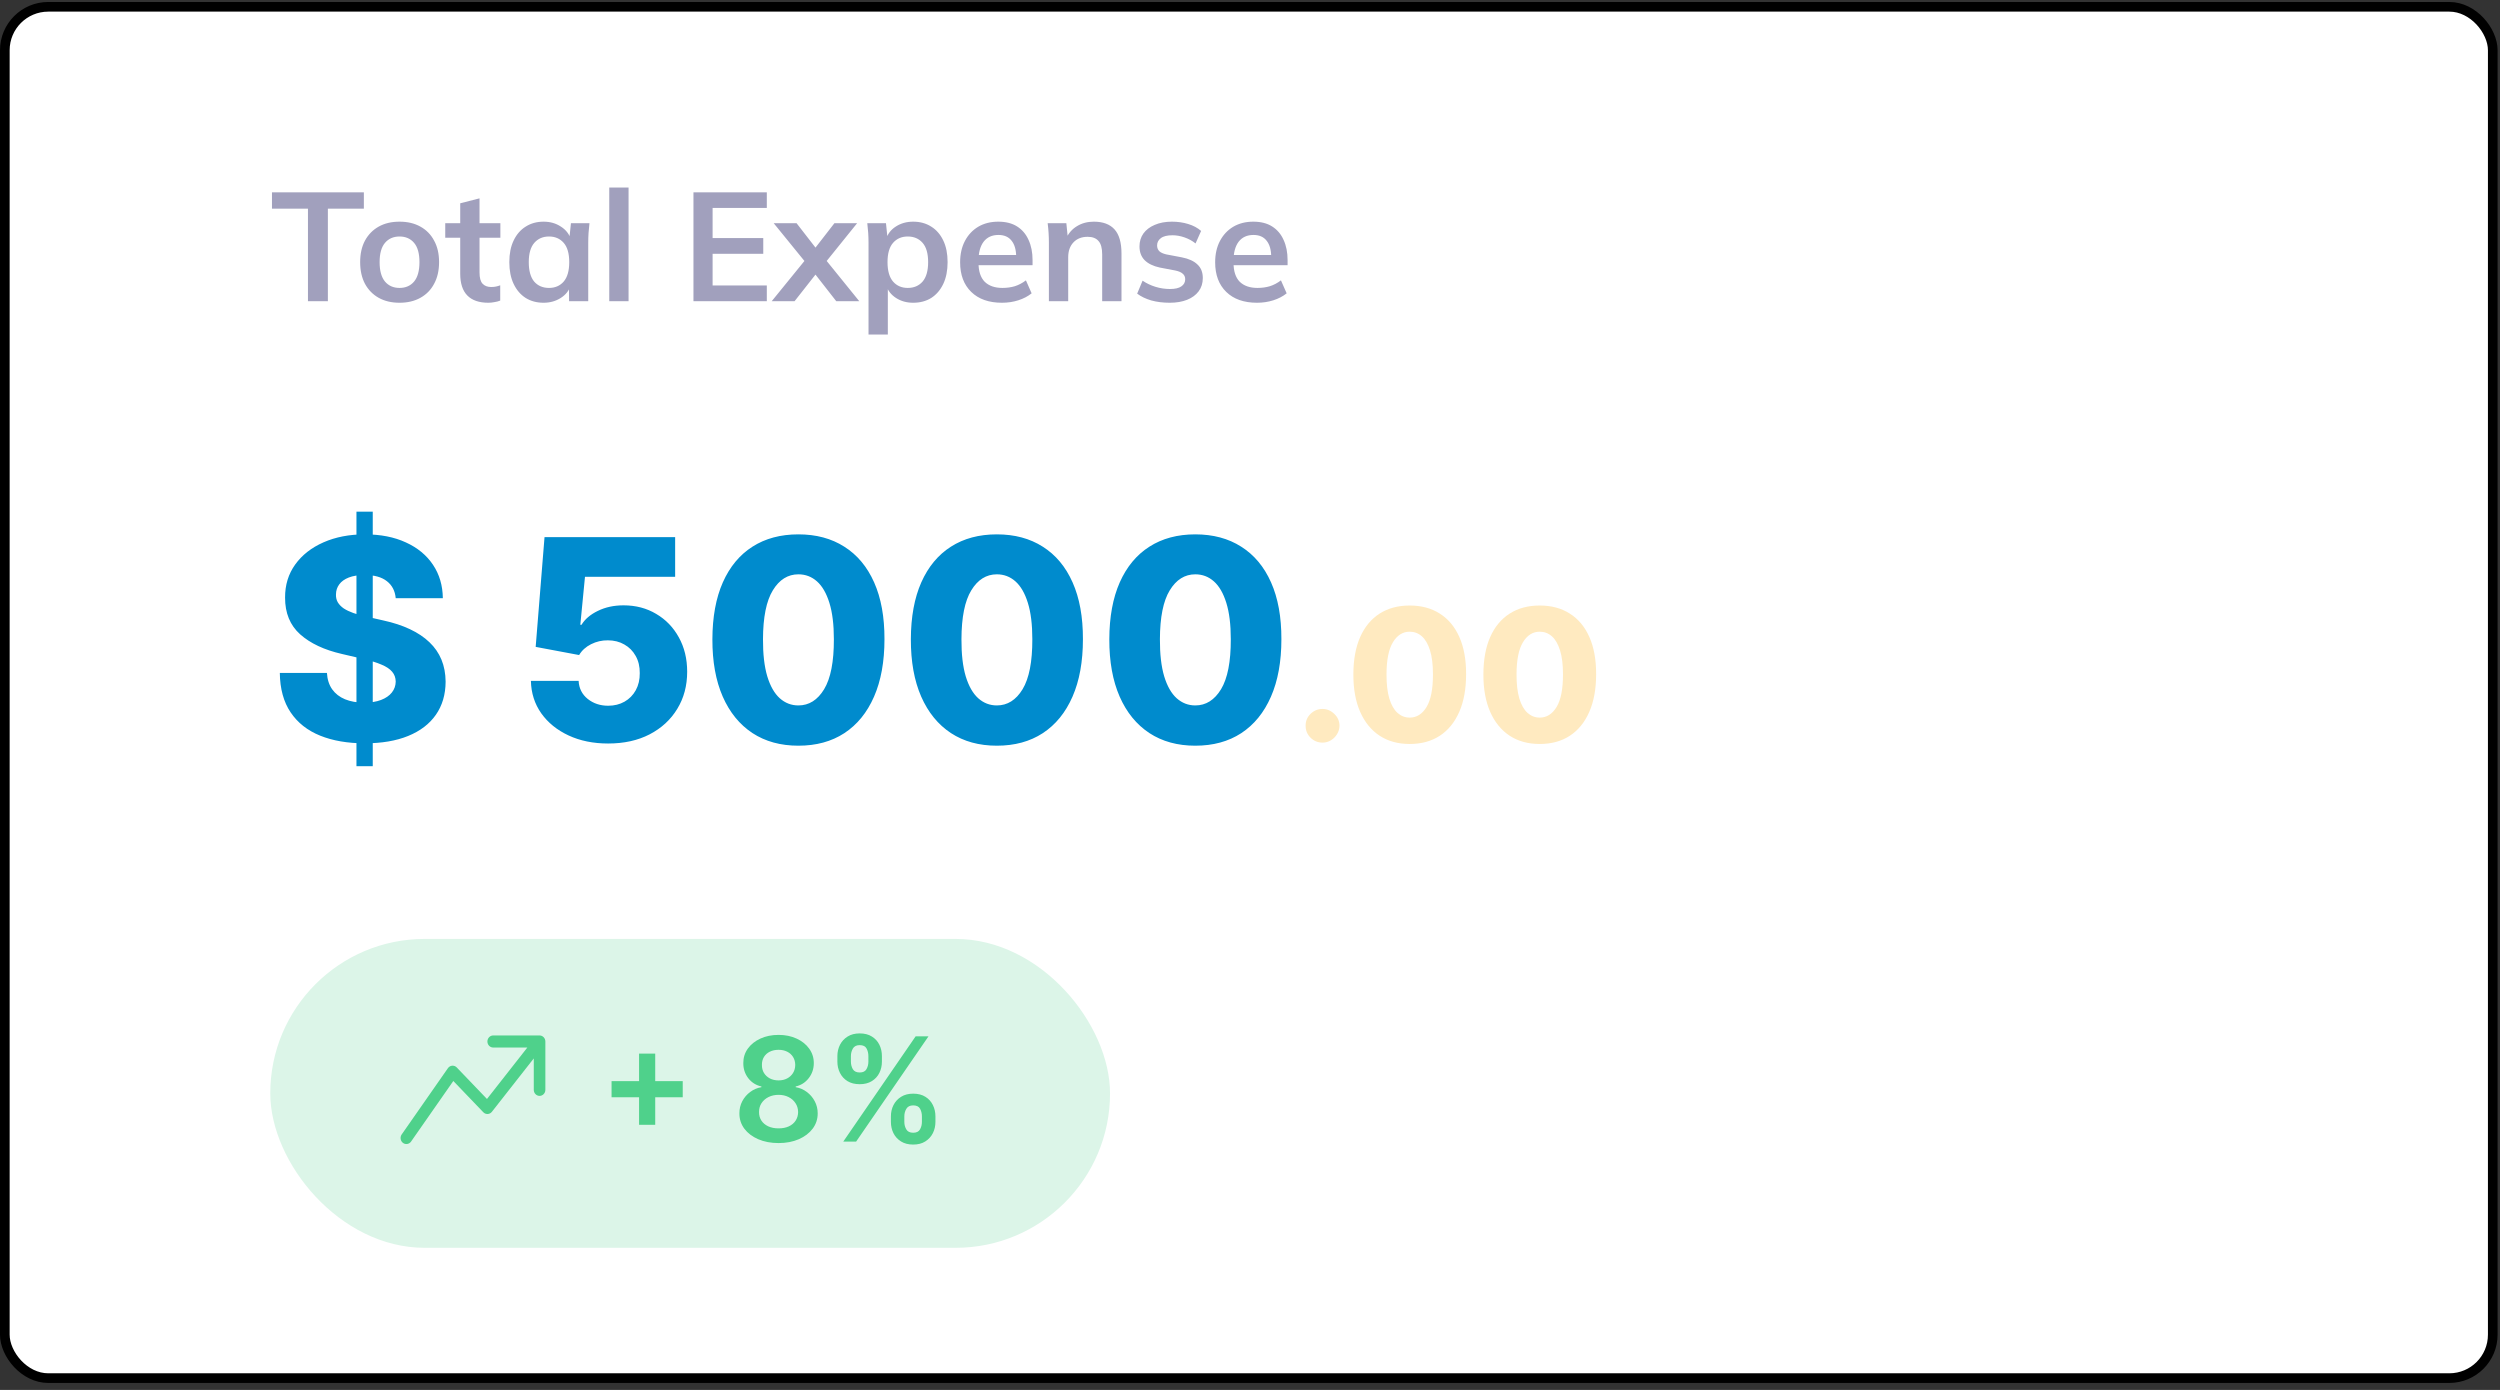 <svg width="259" height="144" viewBox="0 0 259 144" fill="none" xmlns="http://www.w3.org/2000/svg">
<rect x="0" y="0" width="259" height="144" fill="#333333" stroke="none"/>
<rect x="0.5" y="0.705" width="257.75" height="142.068" rx="4.5" fill="white"/>
<rect x="0.5" y="0.705" width="257.75" height="142.068" rx="4.5" stroke="black"/>
<path d="M31.904 31.205V21.621H28.176V19.925H37.696V21.621H33.968V31.205H31.904ZM41.392 31.365C40.56 31.365 39.84 31.194 39.232 30.853C38.624 30.512 38.15 30.026 37.808 29.397C37.478 28.768 37.312 28.021 37.312 27.157C37.312 26.293 37.478 25.552 37.808 24.933C38.15 24.304 38.624 23.818 39.232 23.477C39.84 23.136 40.56 22.965 41.392 22.965C42.224 22.965 42.944 23.136 43.552 23.477C44.171 23.818 44.646 24.304 44.976 24.933C45.318 25.552 45.488 26.293 45.488 27.157C45.488 28.021 45.318 28.768 44.976 29.397C44.646 30.026 44.171 30.512 43.552 30.853C42.944 31.194 42.224 31.365 41.392 31.365ZM41.392 29.829C42.022 29.829 42.523 29.61 42.896 29.173C43.27 28.725 43.456 28.053 43.456 27.157C43.456 26.261 43.27 25.594 42.896 25.157C42.523 24.72 42.022 24.501 41.392 24.501C40.763 24.501 40.262 24.72 39.888 25.157C39.515 25.594 39.328 26.261 39.328 27.157C39.328 28.053 39.515 28.725 39.888 29.173C40.262 29.61 40.763 29.829 41.392 29.829ZM50.591 31.365C49.631 31.365 48.906 31.114 48.415 30.613C47.924 30.112 47.679 29.36 47.679 28.357V24.629H46.127V23.125H47.679V21.061L49.679 20.549V23.125H51.839V24.629H49.679V28.229C49.679 28.784 49.785 29.173 49.999 29.397C50.212 29.621 50.505 29.733 50.879 29.733C51.081 29.733 51.252 29.717 51.391 29.685C51.54 29.653 51.684 29.61 51.823 29.557V31.141C51.642 31.216 51.439 31.269 51.215 31.301C51.002 31.344 50.794 31.365 50.591 31.365ZM56.317 31.365C55.613 31.365 54.995 31.2 54.461 30.869C53.928 30.528 53.512 30.042 53.213 29.413C52.915 28.784 52.765 28.032 52.765 27.157C52.765 26.282 52.915 25.536 53.213 24.917C53.512 24.288 53.928 23.808 54.461 23.477C54.995 23.136 55.613 22.965 56.317 22.965C57 22.965 57.597 23.136 58.109 23.477C58.632 23.808 58.979 24.256 59.149 24.821H58.973L59.149 23.125H61.069C61.037 23.456 61.005 23.792 60.973 24.133C60.952 24.474 60.941 24.81 60.941 25.141V31.205H58.957L58.941 29.541H59.133C58.963 30.096 58.616 30.538 58.093 30.869C57.571 31.2 56.979 31.365 56.317 31.365ZM56.877 29.829C57.507 29.829 58.013 29.61 58.397 29.173C58.781 28.725 58.973 28.053 58.973 27.157C58.973 26.261 58.781 25.594 58.397 25.157C58.013 24.72 57.507 24.501 56.877 24.501C56.248 24.501 55.741 24.72 55.357 25.157C54.973 25.594 54.781 26.261 54.781 27.157C54.781 28.053 54.968 28.725 55.341 29.173C55.725 29.61 56.237 29.829 56.877 29.829ZM63.119 31.205V19.429H65.119V31.205H63.119ZM71.842 31.205V19.925H79.442V21.541H73.826V24.661H79.074V26.293H73.826V29.573H79.442V31.205H71.842ZM79.949 31.205L83.709 26.581V27.493L80.157 23.125H82.525L84.845 26.117H84.125L86.445 23.125H88.797L85.277 27.493V26.581L89.021 31.205H86.637L84.125 27.989H84.845L82.317 31.205H79.949ZM89.979 34.661V25.141C89.979 24.81 89.968 24.474 89.947 24.133C89.925 23.792 89.893 23.456 89.851 23.125H91.787L91.963 24.821H91.787C91.947 24.256 92.283 23.808 92.795 23.477C93.317 23.136 93.92 22.965 94.603 22.965C95.317 22.965 95.941 23.136 96.475 23.477C97.008 23.808 97.424 24.288 97.723 24.917C98.021 25.536 98.171 26.282 98.171 27.157C98.171 28.032 98.021 28.784 97.723 29.413C97.424 30.042 97.008 30.528 96.475 30.869C95.941 31.2 95.317 31.365 94.603 31.365C93.931 31.365 93.339 31.2 92.827 30.869C92.315 30.538 91.973 30.096 91.803 29.541H91.979V34.661H89.979ZM94.043 29.829C94.683 29.829 95.195 29.61 95.579 29.173C95.963 28.725 96.155 28.053 96.155 27.157C96.155 26.261 95.963 25.594 95.579 25.157C95.195 24.72 94.683 24.501 94.043 24.501C93.413 24.501 92.907 24.72 92.523 25.157C92.139 25.594 91.947 26.261 91.947 27.157C91.947 28.053 92.139 28.725 92.523 29.173C92.907 29.61 93.413 29.829 94.043 29.829ZM103.805 31.365C102.45 31.365 101.389 30.992 100.621 30.245C99.853 29.498 99.469 28.474 99.469 27.173C99.469 26.33 99.634 25.594 99.965 24.965C100.295 24.336 100.754 23.845 101.341 23.493C101.938 23.141 102.631 22.965 103.421 22.965C104.199 22.965 104.85 23.13 105.373 23.461C105.895 23.792 106.29 24.256 106.557 24.853C106.834 25.45 106.973 26.149 106.973 26.949V27.477H101.085V26.421H105.549L105.277 26.645C105.277 25.898 105.117 25.328 104.797 24.933C104.487 24.538 104.034 24.341 103.437 24.341C102.775 24.341 102.263 24.576 101.901 25.045C101.549 25.514 101.373 26.17 101.373 27.013V27.221C101.373 28.096 101.586 28.752 102.013 29.189C102.45 29.616 103.063 29.829 103.853 29.829C104.311 29.829 104.738 29.77 105.133 29.653C105.538 29.525 105.922 29.322 106.285 29.045L106.877 30.389C106.493 30.698 106.034 30.938 105.501 31.109C104.967 31.28 104.402 31.365 103.805 31.365ZM108.666 31.205V25.141C108.666 24.81 108.655 24.474 108.634 24.133C108.613 23.792 108.581 23.456 108.538 23.125H110.474L110.634 24.725H110.442C110.698 24.16 111.077 23.728 111.578 23.429C112.079 23.12 112.661 22.965 113.322 22.965C114.271 22.965 114.986 23.232 115.466 23.765C115.946 24.298 116.186 25.13 116.186 26.261V31.205H114.186V26.357C114.186 25.706 114.058 25.242 113.802 24.965C113.557 24.677 113.183 24.533 112.682 24.533C112.063 24.533 111.573 24.725 111.21 25.109C110.847 25.493 110.666 26.005 110.666 26.645V31.205H108.666ZM121.187 31.365C120.493 31.365 119.853 31.285 119.267 31.125C118.691 30.954 118.205 30.72 117.811 30.421L118.371 29.077C118.776 29.354 119.224 29.568 119.715 29.717C120.205 29.866 120.701 29.941 121.203 29.941C121.736 29.941 122.131 29.85 122.387 29.669C122.653 29.488 122.787 29.242 122.787 28.933C122.787 28.688 122.701 28.496 122.531 28.357C122.371 28.208 122.109 28.096 121.747 28.021L120.147 27.717C119.464 27.568 118.941 27.312 118.579 26.949C118.227 26.586 118.051 26.112 118.051 25.525C118.051 25.024 118.184 24.581 118.451 24.197C118.728 23.813 119.117 23.514 119.619 23.301C120.131 23.077 120.728 22.965 121.411 22.965C122.008 22.965 122.568 23.045 123.091 23.205C123.624 23.365 124.072 23.605 124.435 23.925L123.859 25.221C123.528 24.954 123.149 24.746 122.723 24.597C122.296 24.448 121.88 24.373 121.475 24.373C120.92 24.373 120.515 24.474 120.259 24.677C120.003 24.869 119.875 25.12 119.875 25.429C119.875 25.664 119.949 25.861 120.099 26.021C120.259 26.17 120.504 26.282 120.835 26.357L122.435 26.661C123.149 26.8 123.688 27.045 124.051 27.397C124.424 27.738 124.611 28.208 124.611 28.805C124.611 29.338 124.467 29.797 124.179 30.181C123.891 30.565 123.491 30.858 122.979 31.061C122.467 31.264 121.869 31.365 121.187 31.365ZM130.226 31.365C128.872 31.365 127.81 30.992 127.042 30.245C126.274 29.498 125.89 28.474 125.89 27.173C125.89 26.33 126.056 25.594 126.386 24.965C126.717 24.336 127.176 23.845 127.762 23.493C128.36 23.141 129.053 22.965 129.842 22.965C130.621 22.965 131.272 23.13 131.794 23.461C132.317 23.792 132.712 24.256 132.978 24.853C133.256 25.45 133.394 26.149 133.394 26.949V27.477H127.506V26.421H131.97L131.698 26.645C131.698 25.898 131.538 25.328 131.218 24.933C130.909 24.538 130.456 24.341 129.858 24.341C129.197 24.341 128.685 24.576 128.322 25.045C127.97 25.514 127.794 26.17 127.794 27.013V27.221C127.794 28.096 128.008 28.752 128.434 29.189C128.872 29.616 129.485 29.829 130.274 29.829C130.733 29.829 131.16 29.77 131.554 29.653C131.96 29.525 132.344 29.322 132.706 29.045L133.298 30.389C132.914 30.698 132.456 30.938 131.922 31.109C131.389 31.28 130.824 31.365 130.226 31.365Z" fill="#A1A0BD"/>
<path d="M36.929 79.376V53.012H38.617V79.376H36.929ZM40.996 61.971C40.928 61.216 40.622 60.629 40.08 60.21C39.544 59.785 38.779 59.572 37.783 59.572C37.124 59.572 36.575 59.658 36.136 59.829C35.696 60.001 35.367 60.238 35.147 60.54C34.927 60.835 34.814 61.175 34.807 61.559C34.793 61.875 34.855 62.153 34.992 62.394C35.137 62.634 35.343 62.847 35.61 63.032C35.885 63.211 36.215 63.368 36.599 63.506C36.983 63.643 37.416 63.763 37.897 63.866L39.709 64.278C40.753 64.505 41.673 64.807 42.469 65.184C43.272 65.562 43.945 66.012 44.488 66.534C45.037 67.055 45.452 67.656 45.734 68.336C46.015 69.015 46.159 69.778 46.166 70.622C46.159 71.954 45.823 73.097 45.157 74.051C44.491 75.006 43.533 75.737 42.284 76.245C41.041 76.753 39.541 77.007 37.783 77.007C36.019 77.007 34.481 76.743 33.17 76.214C31.858 75.685 30.839 74.882 30.111 73.804C29.383 72.726 29.009 71.363 28.989 69.716H33.87C33.911 70.395 34.093 70.962 34.416 71.415C34.739 71.868 35.181 72.211 35.744 72.445C36.314 72.678 36.973 72.795 37.722 72.795C38.408 72.795 38.992 72.702 39.472 72.517C39.96 72.332 40.334 72.074 40.595 71.745C40.856 71.415 40.99 71.037 40.996 70.612C40.99 70.213 40.866 69.874 40.626 69.592C40.385 69.304 40.015 69.057 39.514 68.851C39.019 68.638 38.388 68.442 37.619 68.264L35.415 67.749C33.589 67.33 32.15 66.654 31.1 65.72C30.049 64.779 29.528 63.509 29.534 61.91C29.528 60.605 29.878 59.462 30.585 58.48C31.292 57.498 32.27 56.733 33.52 56.184C34.769 55.635 36.194 55.36 37.794 55.36C39.428 55.36 40.845 55.638 42.047 56.194C43.255 56.743 44.192 57.516 44.858 58.511C45.524 59.507 45.864 60.66 45.878 61.971H40.996ZM63.004 77.028C61.466 77.028 60.1 76.749 58.905 76.193C57.711 75.637 56.767 74.872 56.073 73.897C55.387 72.922 55.03 71.803 55.002 70.54H59.945C59.986 71.315 60.302 71.94 60.893 72.414C61.483 72.881 62.187 73.114 63.004 73.114C63.642 73.114 64.209 72.973 64.703 72.692C65.197 72.41 65.585 72.016 65.867 71.508C66.148 70.993 66.286 70.402 66.279 69.736C66.286 69.057 66.145 68.463 65.856 67.955C65.575 67.447 65.184 67.052 64.683 66.77C64.188 66.482 63.618 66.338 62.973 66.338C62.362 66.331 61.782 66.465 61.233 66.74C60.69 67.014 60.278 67.388 59.997 67.862L55.496 67.017L56.413 55.648H69.945V59.757H60.604L60.12 64.731H60.244C60.594 64.148 61.157 63.667 61.933 63.29C62.716 62.905 63.605 62.713 64.6 62.713C65.863 62.713 66.989 63.008 67.978 63.599C68.974 64.182 69.756 64.992 70.326 66.029C70.903 67.066 71.191 68.253 71.191 69.592C71.191 71.041 70.848 72.325 70.161 73.444C69.481 74.563 68.527 75.442 67.298 76.08C66.076 76.712 64.645 77.028 63.004 77.028ZM82.712 77.254C80.872 77.254 79.286 76.818 77.954 75.946C76.623 75.067 75.596 73.808 74.875 72.167C74.154 70.519 73.797 68.538 73.804 66.225C73.811 63.911 74.171 61.947 74.886 60.334C75.606 58.714 76.629 57.481 77.954 56.637C79.286 55.785 80.872 55.36 82.712 55.36C84.552 55.36 86.138 55.785 87.47 56.637C88.809 57.481 89.839 58.714 90.56 60.334C91.281 61.954 91.638 63.918 91.631 66.225C91.631 68.545 91.27 70.529 90.549 72.177C89.828 73.825 88.802 75.085 87.47 75.957C86.145 76.822 84.559 77.254 82.712 77.254ZM82.712 73.083C83.811 73.083 84.7 72.524 85.379 71.405C86.059 70.279 86.396 68.552 86.389 66.225C86.389 64.7 86.234 63.444 85.925 62.455C85.616 61.46 85.187 60.718 84.638 60.231C84.089 59.743 83.447 59.5 82.712 59.5C81.621 59.5 80.738 60.053 80.066 61.158C79.393 62.256 79.053 63.945 79.046 66.225C79.039 67.769 79.187 69.05 79.489 70.066C79.798 71.082 80.23 71.841 80.787 72.342C81.343 72.836 81.984 73.083 82.712 73.083ZM103.273 77.254C101.433 77.254 99.847 76.818 98.515 75.946C97.183 75.067 96.157 73.808 95.436 72.167C94.715 70.519 94.358 68.538 94.365 66.225C94.372 63.911 94.732 61.947 95.446 60.334C96.167 58.714 97.19 57.481 98.515 56.637C99.847 55.785 101.433 55.36 103.273 55.36C105.113 55.36 106.699 55.785 108.031 56.637C109.369 57.481 110.399 58.714 111.12 60.334C111.841 61.954 112.198 63.918 112.191 66.225C112.191 68.545 111.831 70.529 111.11 72.177C110.389 73.825 109.363 75.085 108.031 75.957C106.706 76.822 105.12 77.254 103.273 77.254ZM103.273 73.083C104.371 73.083 105.26 72.524 105.94 71.405C106.62 70.279 106.956 68.552 106.949 66.225C106.949 64.7 106.795 63.444 106.486 62.455C106.177 61.46 105.748 60.718 105.199 60.231C104.649 59.743 104.007 59.5 103.273 59.5C102.181 59.5 101.299 60.053 100.626 61.158C99.953 62.256 99.614 63.945 99.607 66.225C99.6 67.769 99.747 69.05 100.049 70.066C100.358 71.082 100.791 71.841 101.347 72.342C101.903 72.836 102.545 73.083 103.273 73.083ZM123.833 77.254C121.993 77.254 120.407 76.818 119.076 75.946C117.744 75.067 116.717 73.808 115.996 72.167C115.275 70.519 114.918 68.538 114.925 66.225C114.932 63.911 115.293 61.947 116.007 60.334C116.728 58.714 117.751 57.481 119.076 56.637C120.407 55.785 121.993 55.36 123.833 55.36C125.673 55.36 127.259 55.785 128.591 56.637C129.93 57.481 130.96 58.714 131.681 60.334C132.402 61.954 132.759 63.918 132.752 66.225C132.752 68.545 132.391 70.529 131.67 72.177C130.949 73.825 129.923 75.085 128.591 75.957C127.266 76.822 125.68 77.254 123.833 77.254ZM123.833 73.083C124.932 73.083 125.821 72.524 126.501 71.405C127.18 70.279 127.517 68.552 127.51 66.225C127.51 64.7 127.355 63.444 127.046 62.455C126.737 61.46 126.308 60.718 125.759 60.231C125.21 59.743 124.568 59.5 123.833 59.5C122.742 59.5 121.86 60.053 121.187 61.158C120.514 62.256 120.174 63.945 120.167 66.225C120.16 67.769 120.308 69.05 120.61 70.066C120.919 71.082 121.351 71.841 121.908 72.342C122.464 72.836 123.106 73.083 123.833 73.083Z" fill="#008BCD"/>
<path d="M137.017 76.935C136.532 76.935 136.116 76.764 135.769 76.422C135.427 76.08 135.259 75.666 135.263 75.18C135.259 74.704 135.427 74.297 135.769 73.959C136.116 73.618 136.532 73.447 137.017 73.447C137.476 73.447 137.881 73.618 138.232 73.959C138.587 74.297 138.767 74.704 138.772 75.18C138.767 75.504 138.682 75.799 138.515 76.064C138.353 76.33 138.14 76.541 137.874 76.699C137.613 76.856 137.328 76.935 137.017 76.935ZM146.045 77.076C144.84 77.076 143.801 76.791 142.928 76.22C142.055 75.644 141.383 74.818 140.911 73.743C140.438 72.664 140.204 71.366 140.209 69.85C140.213 68.334 140.45 67.048 140.917 65.991C141.39 64.929 142.06 64.122 142.928 63.569C143.801 63.011 144.84 62.732 146.045 62.732C147.251 62.732 148.29 63.011 149.162 63.569C150.04 64.122 150.714 64.929 151.187 65.991C151.659 67.052 151.893 68.339 151.888 69.85C151.888 71.371 151.652 72.671 151.18 73.75C150.707 74.83 150.035 75.655 149.162 76.226C148.294 76.793 147.255 77.076 146.045 77.076ZM146.045 74.344C146.765 74.344 147.347 73.977 147.793 73.244C148.238 72.506 148.458 71.375 148.454 69.85C148.454 68.852 148.353 68.029 148.15 67.381C147.948 66.729 147.667 66.243 147.307 65.923C146.947 65.604 146.526 65.444 146.045 65.444C145.33 65.444 144.752 65.806 144.311 66.531C143.87 67.25 143.648 68.357 143.643 69.85C143.639 70.862 143.735 71.701 143.933 72.367C144.136 73.033 144.419 73.53 144.783 73.858C145.148 74.182 145.568 74.344 146.045 74.344ZM159.516 77.076C158.31 77.076 157.271 76.791 156.399 76.22C155.526 75.644 154.854 74.818 154.381 73.743C153.909 72.664 153.675 71.366 153.68 69.85C153.684 68.334 153.92 67.048 154.388 65.991C154.86 64.929 155.531 64.122 156.399 63.569C157.271 63.011 158.31 62.732 159.516 62.732C160.721 62.732 161.76 63.011 162.633 63.569C163.51 64.122 164.185 64.929 164.657 65.991C165.13 67.052 165.363 68.339 165.359 69.85C165.359 71.371 165.123 72.671 164.65 73.75C164.178 74.83 163.506 75.655 162.633 76.226C161.765 76.793 160.726 77.076 159.516 77.076ZM159.516 74.344C160.236 74.344 160.818 73.977 161.263 73.244C161.709 72.506 161.929 71.375 161.925 69.85C161.925 68.852 161.823 68.029 161.621 67.381C161.419 66.729 161.137 66.243 160.778 65.923C160.418 65.604 159.997 65.444 159.516 65.444C158.801 65.444 158.223 65.806 157.782 66.531C157.341 67.25 157.118 68.357 157.114 69.85C157.109 70.862 157.206 71.701 157.404 72.367C157.606 73.033 157.89 73.53 158.254 73.858C158.619 74.182 159.039 74.344 159.516 74.344Z" fill="#FFEAC0"/>
<rect x="28" y="97.273" width="87" height="32" rx="16" fill="#DCF5E8"/>
<path fill-rule="evenodd" clip-rule="evenodd" d="M50.495 107.899C50.495 107.733 50.558 107.574 50.671 107.457C50.783 107.339 50.936 107.273 51.095 107.273H55.9C56.059 107.273 56.212 107.339 56.324 107.457C56.437 107.574 56.5 107.733 56.5 107.899V112.908C56.5 113.074 56.437 113.233 56.324 113.35C56.212 113.468 56.059 113.534 55.9 113.534C55.74 113.534 55.587 113.468 55.475 113.35C55.362 113.233 55.299 113.074 55.299 112.908V109.652L50.959 115.183C50.906 115.25 50.84 115.306 50.766 115.345C50.691 115.384 50.609 115.407 50.525 115.411C50.441 115.416 50.358 115.402 50.279 115.37C50.201 115.339 50.13 115.291 50.071 115.229L46.964 111.99L42.573 118.284C42.477 118.412 42.337 118.495 42.183 118.517C42.029 118.54 41.873 118.499 41.747 118.403C41.621 118.308 41.536 118.166 41.509 118.006C41.482 117.847 41.515 117.682 41.602 117.548L46.406 110.661C46.457 110.588 46.523 110.527 46.599 110.483C46.674 110.439 46.758 110.412 46.845 110.405C46.931 110.398 47.018 110.41 47.1 110.442C47.181 110.473 47.255 110.522 47.317 110.586L50.45 113.854L54.632 108.525H51.095C50.936 108.525 50.783 108.459 50.671 108.342C50.558 108.225 50.495 108.065 50.495 107.899Z" fill="#4FD18B"/>
<path d="M66.208 116.526V109.154H67.881V116.526H66.208ZM63.358 113.676V112.004H70.731V113.676H63.358ZM80.661 118.422C79.869 118.422 79.166 118.289 78.551 118.023C77.941 117.757 77.461 117.393 77.113 116.931C76.769 116.466 76.598 115.938 76.602 115.349C76.598 114.891 76.698 114.47 76.9 114.086C77.103 113.703 77.376 113.383 77.72 113.128C78.068 112.868 78.456 112.703 78.882 112.632V112.558C78.321 112.433 77.866 112.148 77.518 111.7C77.174 111.249 77.003 110.729 77.007 110.139C77.003 109.578 77.159 109.078 77.475 108.637C77.791 108.197 78.225 107.851 78.775 107.599C79.326 107.343 79.954 107.215 80.661 107.215C81.36 107.215 81.984 107.343 82.531 107.599C83.081 107.851 83.514 108.197 83.83 108.637C84.15 109.078 84.31 109.578 84.31 110.139C84.31 110.729 84.134 111.249 83.782 111.7C83.434 112.148 82.985 112.433 82.435 112.558V112.632C82.861 112.703 83.244 112.868 83.585 113.128C83.93 113.383 84.203 113.703 84.406 114.086C84.611 114.47 84.714 114.891 84.714 115.349C84.714 115.938 84.54 116.466 84.192 116.931C83.844 117.393 83.365 117.757 82.754 118.023C82.147 118.289 81.449 118.422 80.661 118.422ZM80.661 116.899C81.069 116.899 81.424 116.83 81.726 116.691C82.028 116.549 82.262 116.35 82.429 116.095C82.596 115.839 82.681 115.544 82.685 115.21C82.681 114.862 82.591 114.555 82.413 114.289C82.239 114.019 82 113.808 81.694 113.655C81.392 113.502 81.048 113.426 80.661 113.426C80.27 113.426 79.922 113.502 79.617 113.655C79.311 113.808 79.07 114.019 78.892 114.289C78.718 114.555 78.633 114.862 78.637 115.21C78.633 115.544 78.715 115.839 78.882 116.095C79.049 116.347 79.283 116.544 79.585 116.686C79.89 116.828 80.249 116.899 80.661 116.899ZM80.661 111.929C80.995 111.929 81.289 111.862 81.545 111.727C81.804 111.592 82.008 111.404 82.158 111.162C82.307 110.921 82.383 110.642 82.387 110.326C82.383 110.013 82.308 109.74 82.163 109.505C82.017 109.268 81.815 109.085 81.556 108.957C81.296 108.825 80.998 108.76 80.661 108.76C80.316 108.76 80.013 108.825 79.75 108.957C79.491 109.085 79.288 109.268 79.143 109.505C79.001 109.74 78.931 110.013 78.935 110.326C78.931 110.642 79.002 110.921 79.148 111.162C79.297 111.4 79.501 111.588 79.761 111.727C80.023 111.862 80.323 111.929 80.661 111.929ZM92.298 116.228V115.653C92.298 115.23 92.387 114.841 92.565 114.486C92.746 114.131 93.008 113.845 93.353 113.628C93.697 113.412 94.115 113.303 94.605 113.303C95.109 113.303 95.532 113.412 95.873 113.628C96.213 113.841 96.471 114.126 96.645 114.481C96.822 114.836 96.911 115.226 96.911 115.653V116.228C96.911 116.65 96.822 117.039 96.645 117.394C96.467 117.749 96.206 118.035 95.862 118.252C95.521 118.469 95.102 118.577 94.605 118.577C94.108 118.577 93.687 118.469 93.342 118.252C92.998 118.035 92.737 117.749 92.559 117.394C92.385 117.039 92.298 116.65 92.298 116.228ZM93.689 115.653V116.228C93.689 116.508 93.756 116.766 93.891 117C94.026 117.235 94.264 117.352 94.605 117.352C94.949 117.352 95.185 117.236 95.313 117.005C95.445 116.771 95.51 116.512 95.51 116.228V115.653C95.51 115.368 95.448 115.109 95.324 114.875C95.2 114.637 94.96 114.518 94.605 114.518C94.271 114.518 94.035 114.637 93.896 114.875C93.758 115.109 93.689 115.368 93.689 115.653ZM86.753 109.985V109.41C86.753 108.983 86.844 108.593 87.025 108.238C87.206 107.883 87.469 107.599 87.813 107.385C88.158 107.169 88.575 107.061 89.065 107.061C89.566 107.061 89.987 107.169 90.327 107.385C90.672 107.599 90.931 107.883 91.105 108.238C91.279 108.593 91.366 108.983 91.366 109.41V109.985C91.366 110.411 91.277 110.802 91.1 111.157C90.926 111.508 90.666 111.791 90.322 112.004C89.978 112.217 89.559 112.323 89.065 112.323C88.564 112.323 88.142 112.217 87.797 112.004C87.456 111.791 87.197 111.507 87.019 111.151C86.842 110.796 86.753 110.407 86.753 109.985ZM88.154 109.41V109.985C88.154 110.269 88.22 110.528 88.351 110.763C88.486 110.993 88.724 111.109 89.065 111.109C89.406 111.109 89.64 110.993 89.768 110.763C89.9 110.528 89.965 110.269 89.965 109.985V109.41C89.965 109.126 89.903 108.866 89.779 108.632C89.654 108.394 89.416 108.275 89.065 108.275C88.728 108.275 88.492 108.394 88.356 108.632C88.222 108.87 88.154 109.129 88.154 109.41ZM87.36 118.273L94.86 107.364H96.192L88.692 118.273H87.36Z" fill="#4FD18B"/>
</svg>
